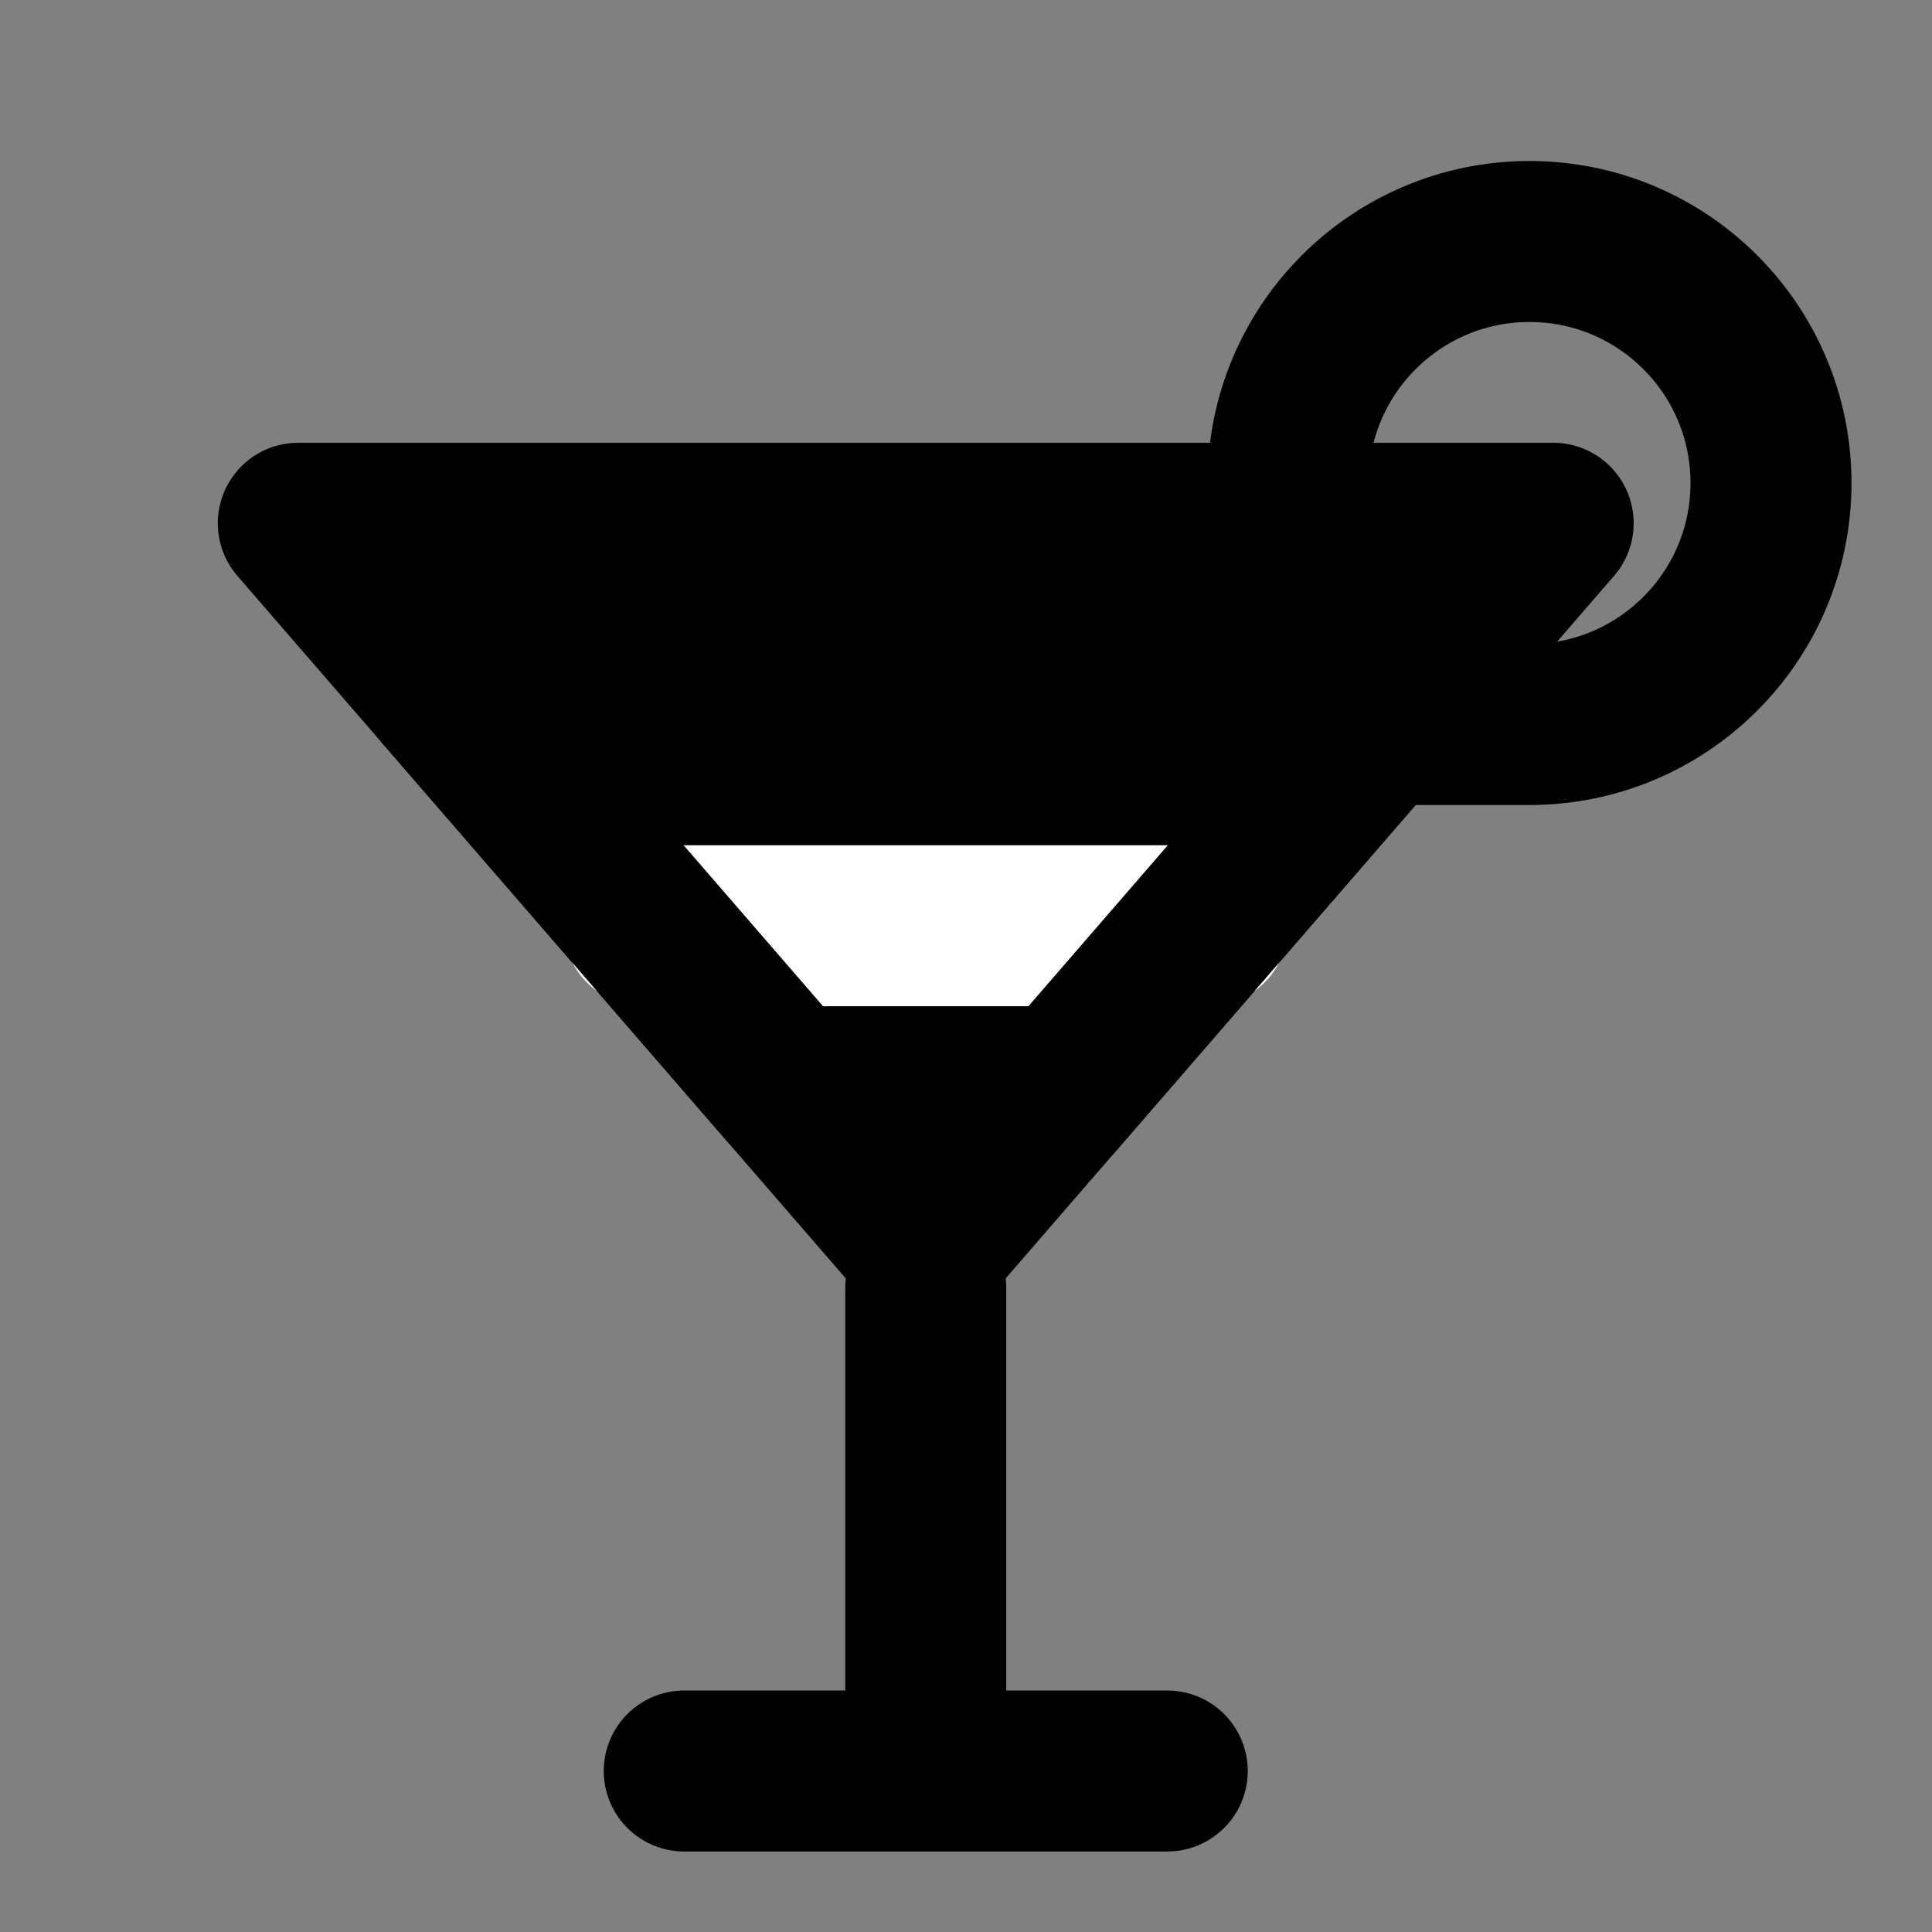 <?xml version="1.0" encoding="UTF-8"?><svg width="24" height="24" viewBox="0 0 48 48" fill="none" xmlns="http://www.w3.org/2000/svg"><rect x="0" y="0" width="48" height="48" fill="#808080" stroke="none"/><path d="M22.999 31L7.411 13L38.588 13L22.999 31Z" fill="currentColor" stroke="currentColor" stroke-width="4" stroke-linecap="round" stroke-linejoin="round"/><line x1="23" y1="32" x2="23" y2="42" stroke="currentColor" stroke-width="4" stroke-linecap="round" stroke-linejoin="round"/><line x1="17" y1="44" x2="29" y2="44" stroke="currentColor" stroke-width="4" stroke-linecap="round"/><line x1="16" y1="23" x2="30" y2="23" stroke="#FFF" stroke-width="4" stroke-linecap="round" stroke-linejoin="round"/><path d="M35 18H38C41.314 18 44 15.314 44 12C44 8.686 41.314 6 38 6C34.686 6 32 8.686 32 12C32 12.341 32.028 12.675 32.083 13" stroke="currentColor" stroke-width="4" stroke-linecap="round" stroke-linejoin="round"/><path d="M10.999 17.144L19.535 27" stroke="currentColor" stroke-width="4" stroke-linecap="round" stroke-linejoin="round"/><path d="M35 17.143L26.21 27.293" stroke="currentColor" stroke-width="4" stroke-linecap="round" stroke-linejoin="round"/></svg>